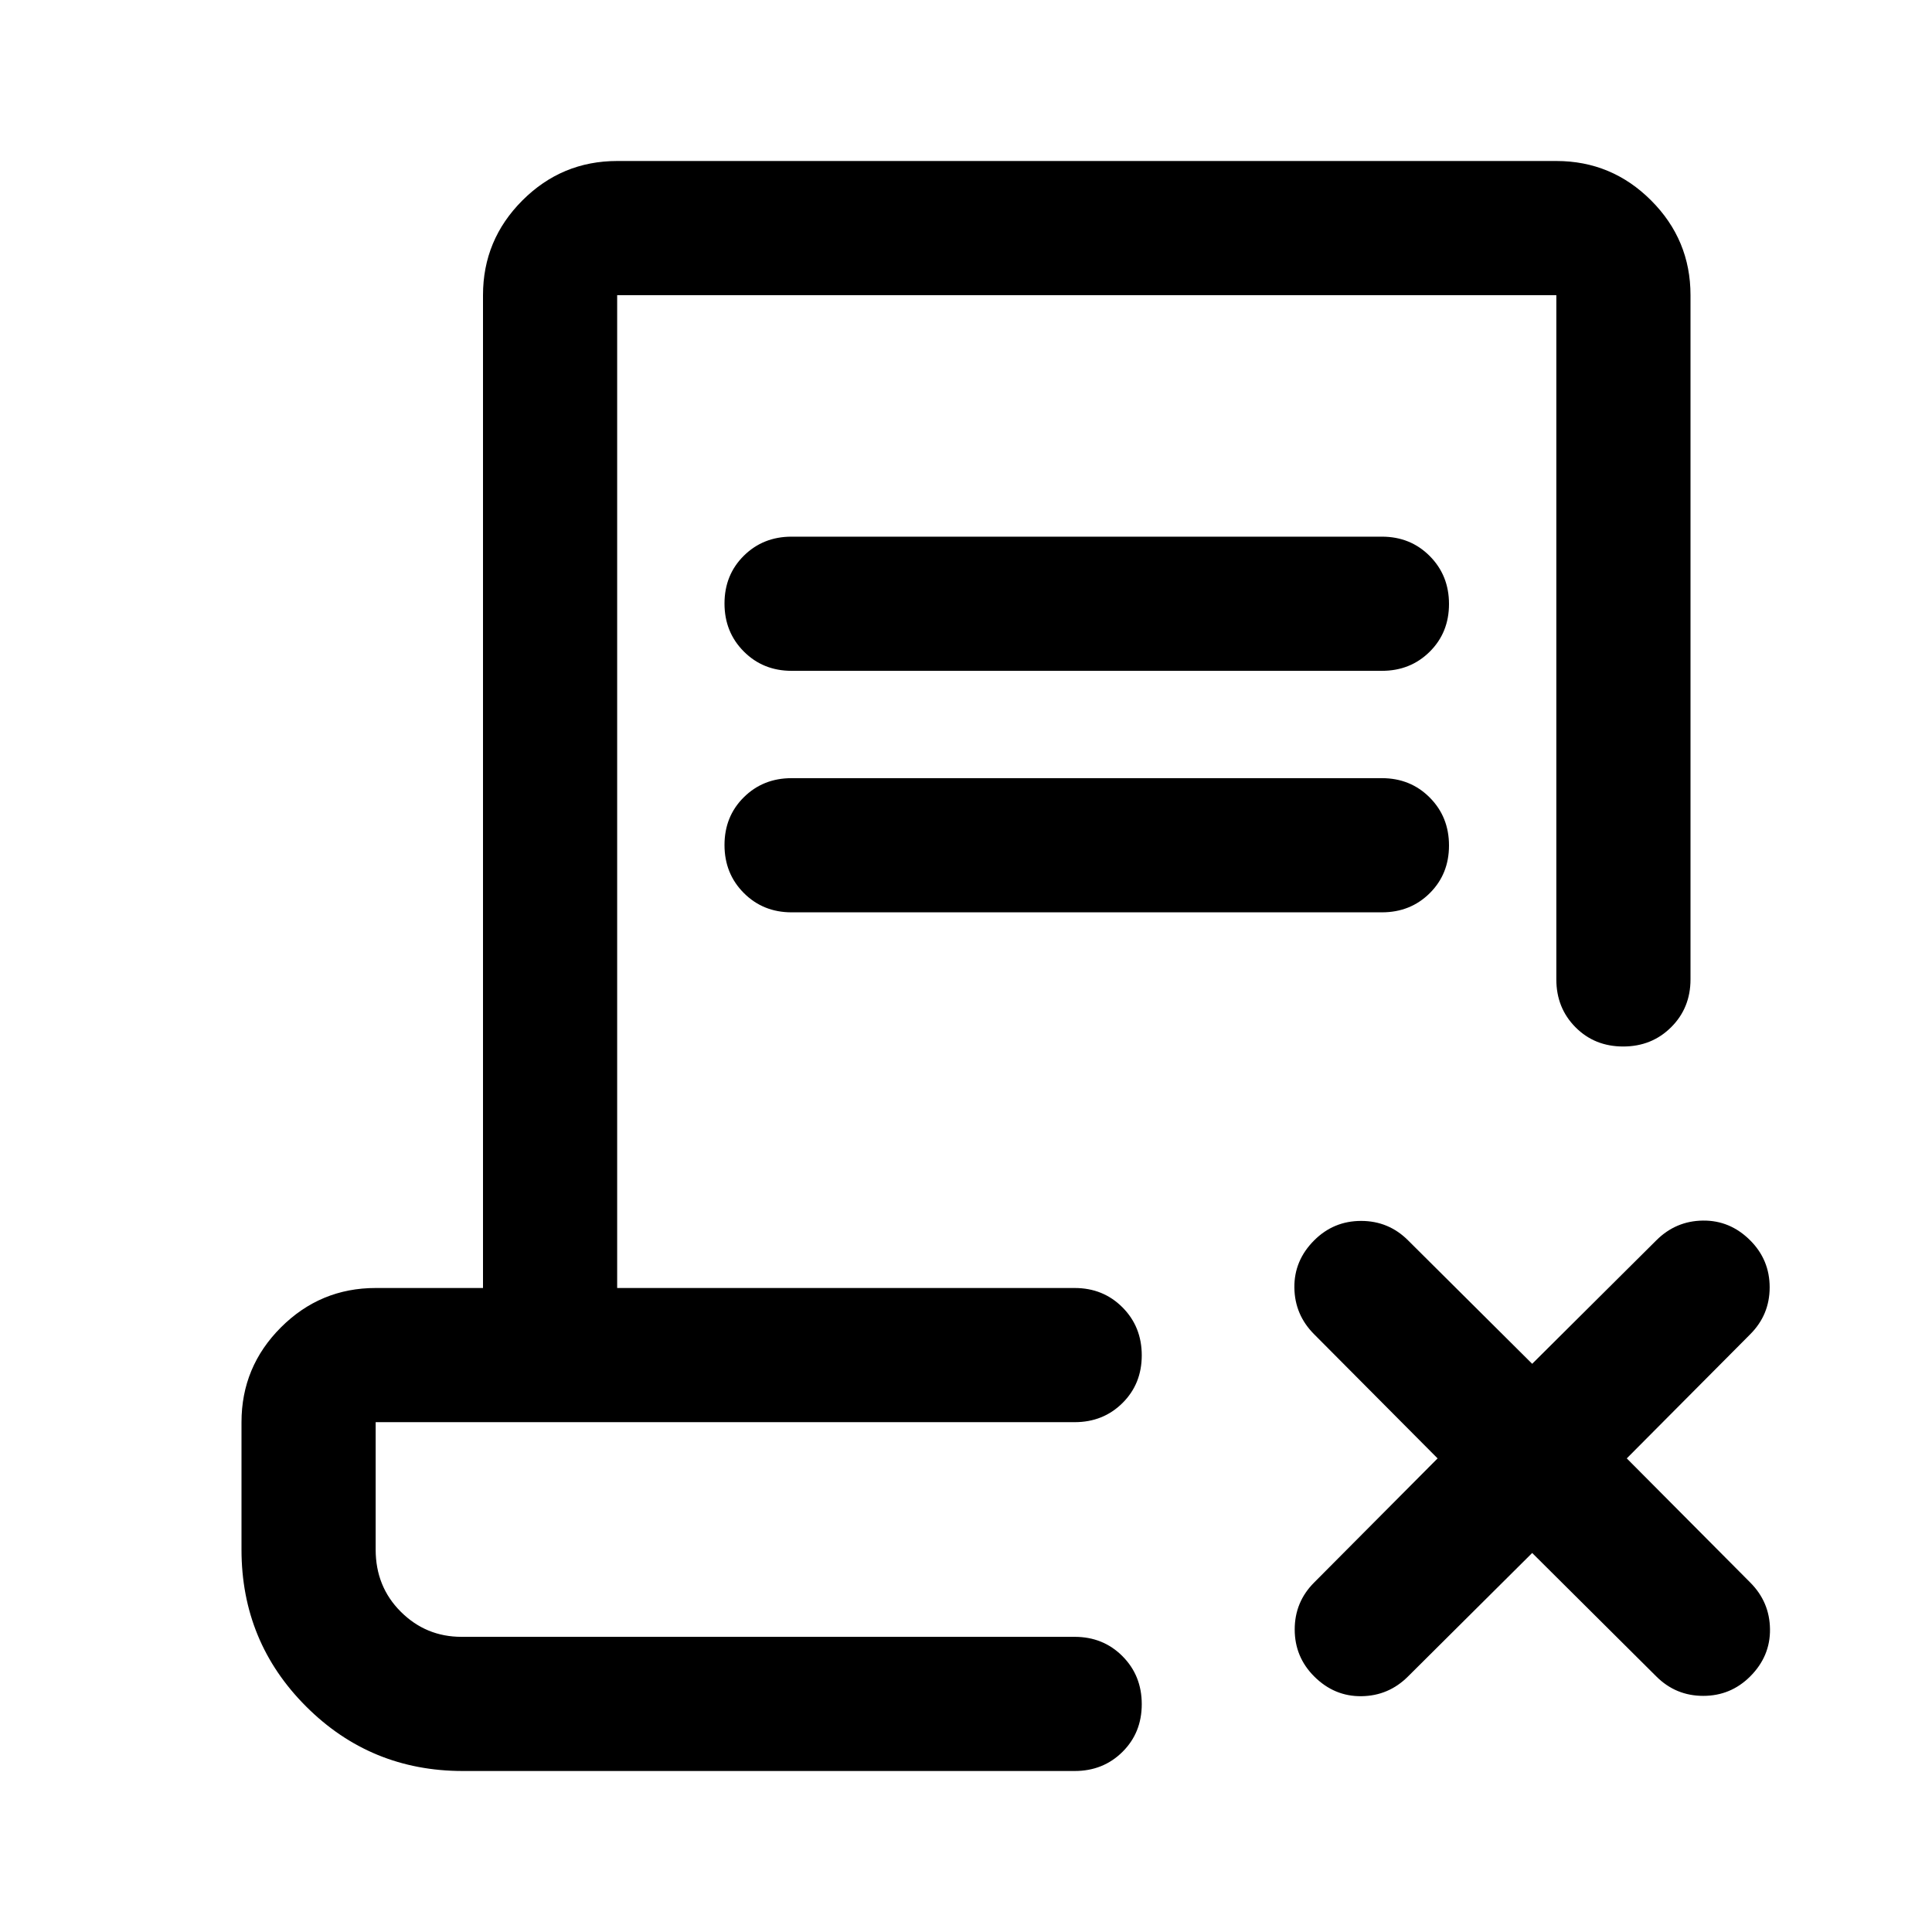 <svg xmlns="http://www.w3.org/2000/svg" height="40" viewBox="0 -960 960 960" width="40"><path d="M761.333-188.333 699.667-127q-9.667 9.667-23.167 9.833Q663-117 653-127q-9.666-9.667-9.666-23.333 0-13.667 9.666-23.333l61.334-61.667L653-297q-9.666-9.667-9.833-23.167Q643-333.666 653-343.666q9.667-9.667 23.333-9.667 13.667 0 23.334 9.667l61.666 61.333L823-343.666q9.667-9.667 23.167-9.834 13.5-.166 23.5 9.834 9.666 9.666 9.666 23.333 0 13.666-9.666 23.333l-61.334 61.667 61.334 61.667Q879.333-164 879.5-150.5q.167 13.5-9.833 23.5-9.667 9.667-23.334 9.667-13.666 0-23.333-9.667l-61.667-61.333ZM230-80q-45.834 0-77.917-32.083T120-190v-63.334q0-27.5 19.583-47.083T186.666-320H240v-493.334q0-27.5 19.583-47.083T306.666-880h466.668q27.5 0 47.083 19.583T840-813.334v340.001q0 14.166-9.617 23.75Q820.766-440 806.55-440q-14.216 0-23.716-9.583-9.5-9.584-9.5-23.75v-340.001H306.666V-320H534q14.167 0 23.75 9.617 9.584 9.617 9.584 23.833 0 14.216-9.584 23.716-9.583 9.5-23.75 9.5H186.666V-190q0 18.417 12.5 30.875 12.5 12.459 30.167 12.459H534q14.167 0 23.75 9.617 9.584 9.617 9.584 23.833 0 14.216-9.584 23.716Q548.167-80 534-80H230Zm335-66.666H186.666h361.001-.834H565ZM393.333-626.667q-14.166 0-23.75-9.617Q360-645.901 360-660.118q0-14.216 9.583-23.716 9.584-9.5 23.75-9.5h293.334q14.166 0 23.75 9.617Q720-674.1 720-659.884q0 14.217-9.583 23.717-9.584 9.5-23.75 9.5H393.333Zm0 120q-14.166 0-23.75-9.617Q360-525.901 360-540.118q0-14.216 9.583-23.716 9.584-9.5 23.75-9.5h293.334q14.166 0 23.75 9.617Q720-554.1 720-539.884q0 14.217-9.583 23.717-9.584 9.5-23.75 9.5H393.333Z"/></svg>